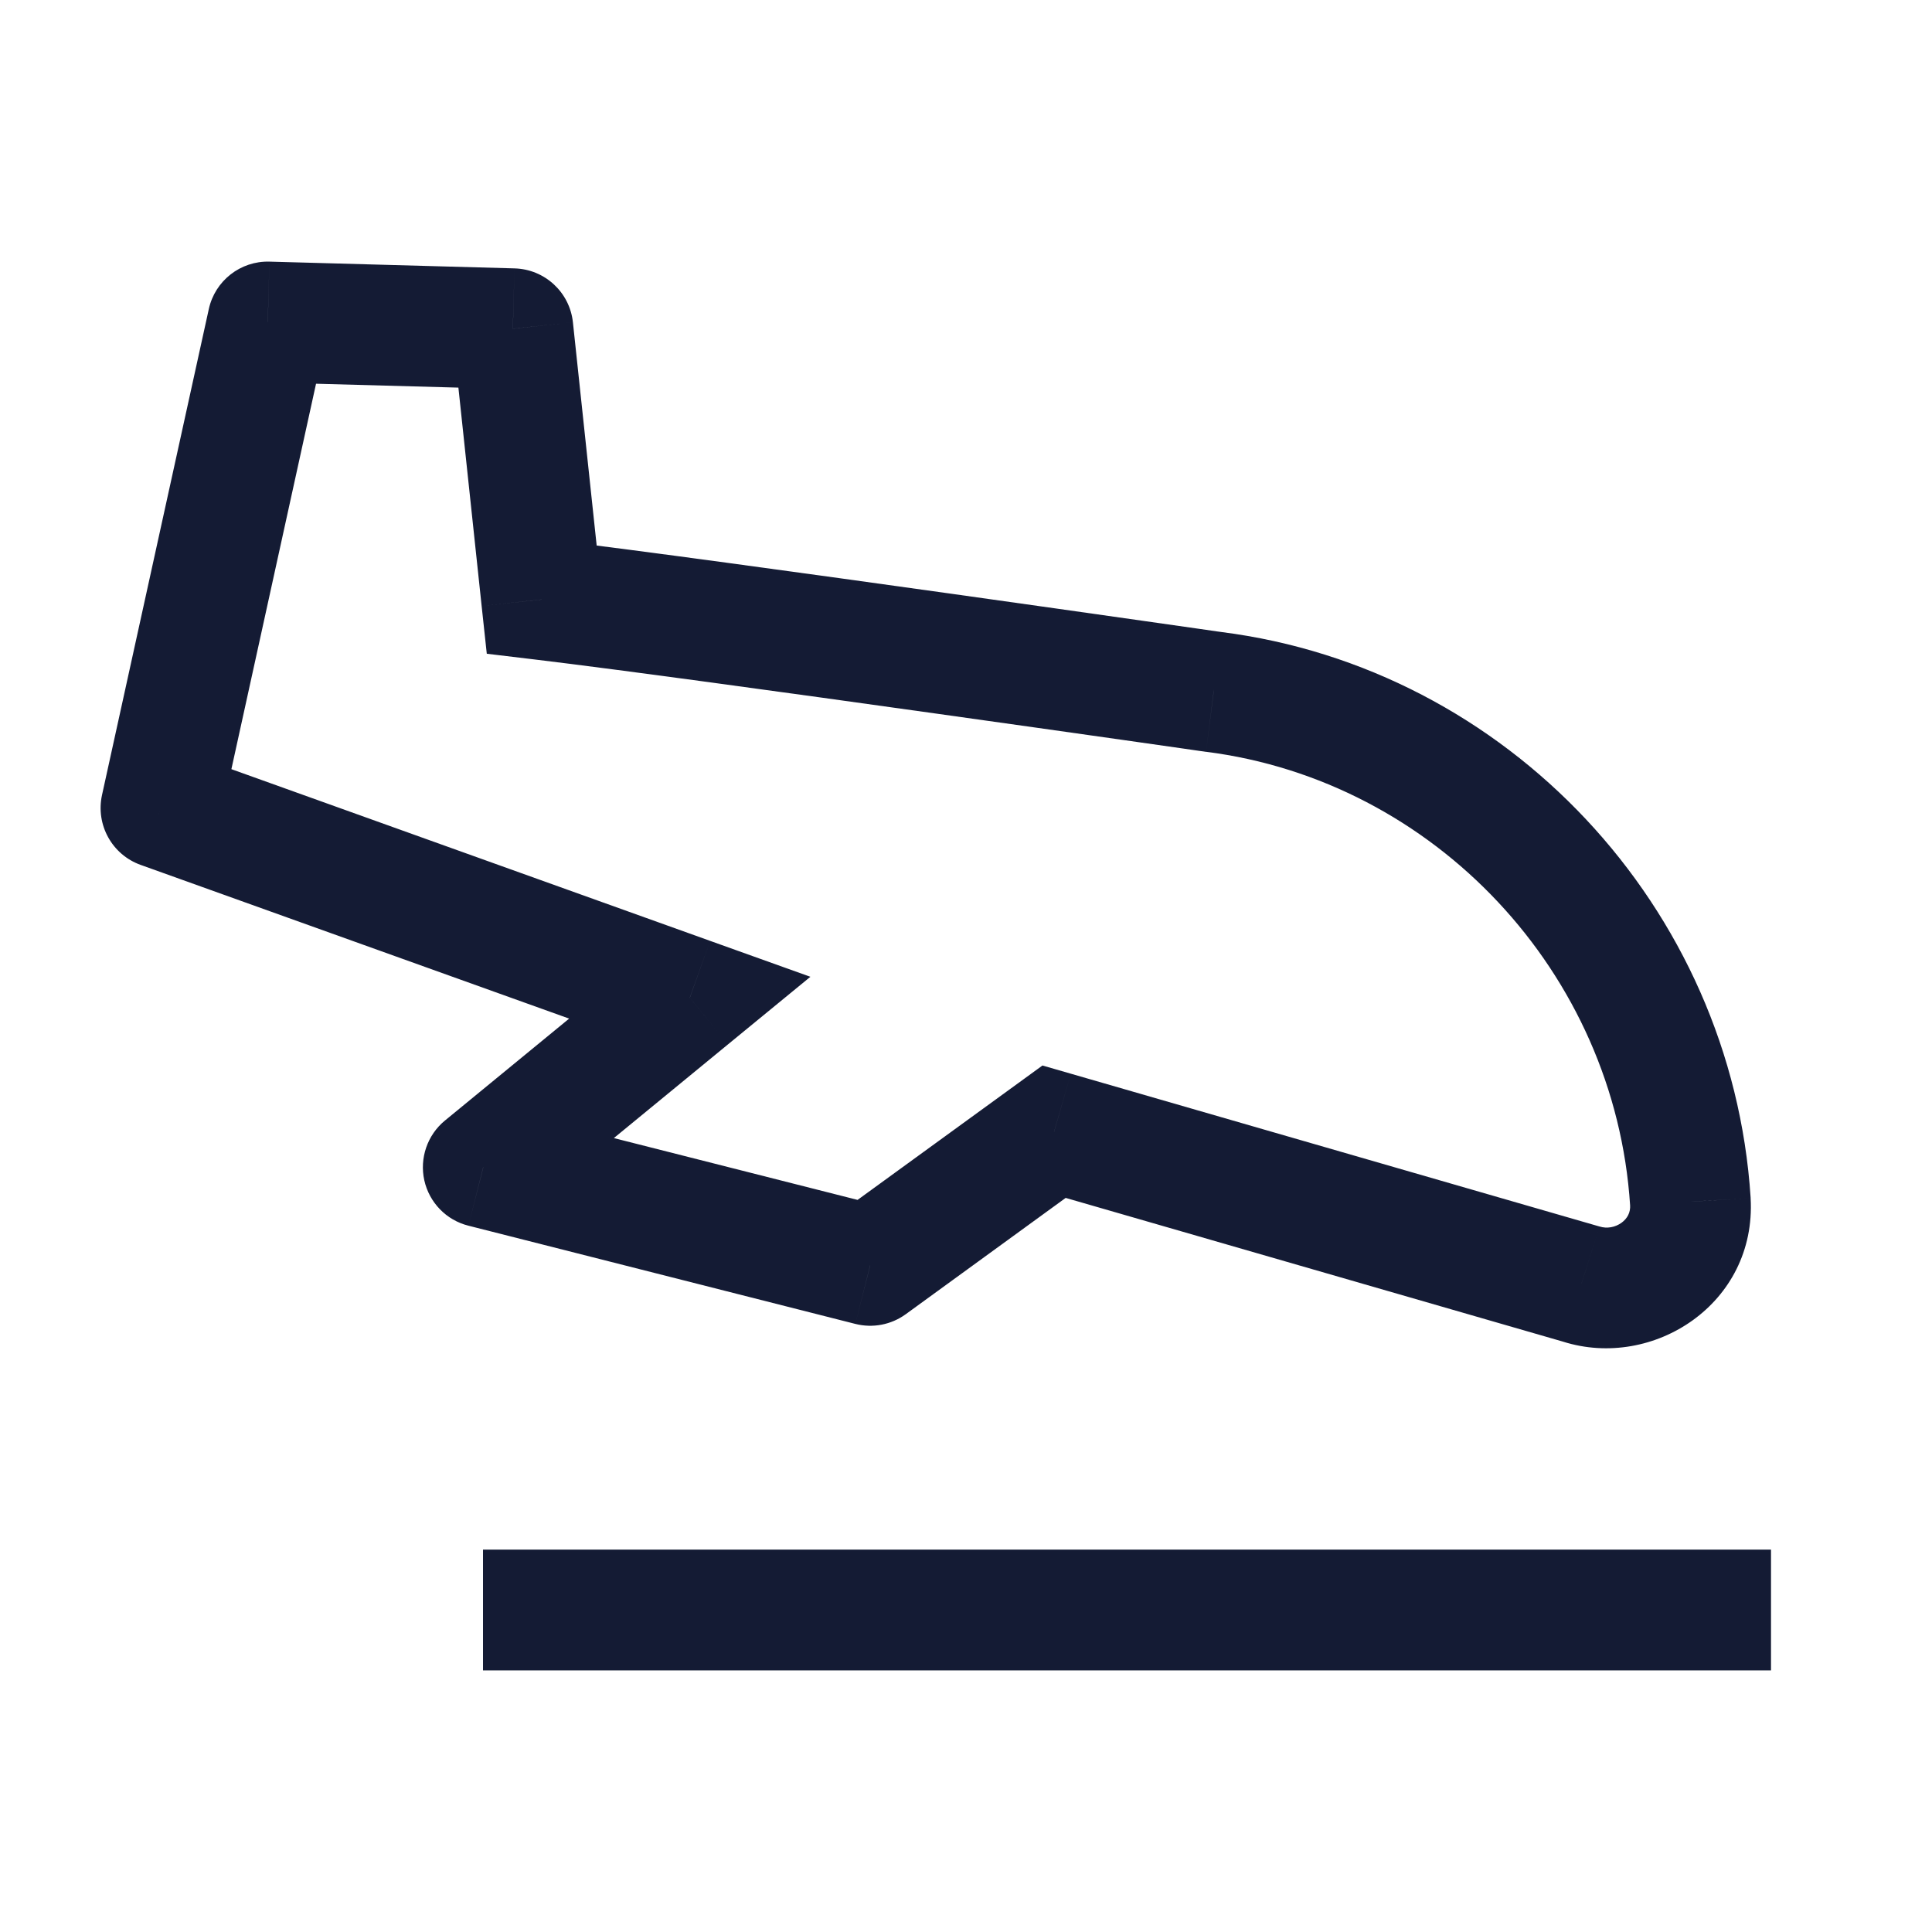 <svg width="24" height="24" viewBox="0 0 24 24" fill="none" xmlns="http://www.w3.org/2000/svg">
<path d="M6 20L22 20" stroke="#141B34" stroke-width="1.5" stroke-linejoin="round"/>
<path d="M3.326 4L3.347 3.25C2.987 3.24 2.671 3.488 2.594 3.839L3.326 4ZM2 10.038L1.267 9.877C1.187 10.246 1.392 10.617 1.747 10.744L2 10.038ZM13.094 14.059L13.303 13.338L12.95 13.236L12.653 13.452L13.094 14.059ZM19.644 15.951L19.87 15.236C19.864 15.234 19.858 15.233 19.852 15.231L19.644 15.951ZM8.569 12.394L9.044 12.973L10.067 12.134L8.822 11.688L8.569 12.394ZM10.81 15.719L10.625 16.446C10.841 16.501 11.07 16.457 11.251 16.326L10.81 15.719ZM6.003 14.499L5.527 13.92C5.309 14.099 5.21 14.387 5.271 14.663C5.333 14.939 5.544 15.157 5.819 15.226L6.003 14.499ZM15.076 8.595L14.97 9.338L14.982 9.339L15.076 8.595ZM6.729 7.448L5.983 7.527L6.047 8.121L6.64 8.192L6.729 7.448ZM6.371 4.083L7.117 4.004C7.077 3.63 6.767 3.344 6.391 3.334L6.371 4.083ZM20.998 14.927L21.747 14.885L21.747 14.879L20.998 14.927ZM2.594 3.839L1.267 9.877L2.733 10.199L4.059 4.161L2.594 3.839ZM12.886 14.779L19.436 16.672L19.852 15.231L13.303 13.338L12.886 14.779ZM1.747 10.744L8.315 13.1L8.822 11.688L2.253 9.332L1.747 10.744ZM12.653 13.452L10.369 15.112L11.251 16.326L13.535 14.665L12.653 13.452ZM10.994 14.992L6.188 13.773L5.819 15.226L10.625 16.446L10.994 14.992ZM6.479 15.079L9.044 12.973L8.093 11.814L5.527 13.92L6.479 15.079ZM15.076 8.595C15.183 7.853 15.183 7.853 15.183 7.853C15.183 7.853 15.183 7.853 15.183 7.853C15.183 7.853 15.182 7.853 15.182 7.853C15.181 7.853 15.18 7.853 15.179 7.852C15.176 7.852 15.171 7.851 15.165 7.85C15.153 7.849 15.136 7.846 15.113 7.843C15.067 7.836 15 7.827 14.913 7.814C14.74 7.789 14.49 7.754 14.183 7.71C13.569 7.623 12.729 7.503 11.82 7.376C10.006 7.122 7.912 6.834 6.818 6.703L6.64 8.192C7.715 8.321 9.794 8.607 11.612 8.862C12.519 8.989 13.359 9.108 13.971 9.195C14.278 9.239 14.527 9.274 14.7 9.299C14.787 9.312 14.854 9.321 14.9 9.328C14.923 9.331 14.94 9.334 14.952 9.335C14.958 9.336 14.962 9.337 14.965 9.337C14.967 9.337 14.968 9.337 14.969 9.338C14.969 9.338 14.969 9.338 14.97 9.338C14.97 9.338 14.97 9.338 14.97 9.338C14.97 9.338 14.97 9.338 15.076 8.595ZM7.475 7.368L7.117 4.004L5.625 4.163L5.983 7.527L7.475 7.368ZM21.747 14.879C21.514 11.264 18.719 8.301 15.171 7.851L14.982 9.339C17.814 9.698 20.063 12.075 20.25 14.976L21.747 14.879ZM19.418 16.667C20.536 17.02 21.821 16.195 21.747 14.885L20.25 14.97C20.255 15.062 20.217 15.135 20.144 15.189C20.064 15.247 19.962 15.265 19.87 15.236L19.418 16.667ZM6.391 3.334L3.347 3.25L3.306 4.75L6.35 4.833L6.391 3.334Z" fill="#141B34"/>
</svg>
